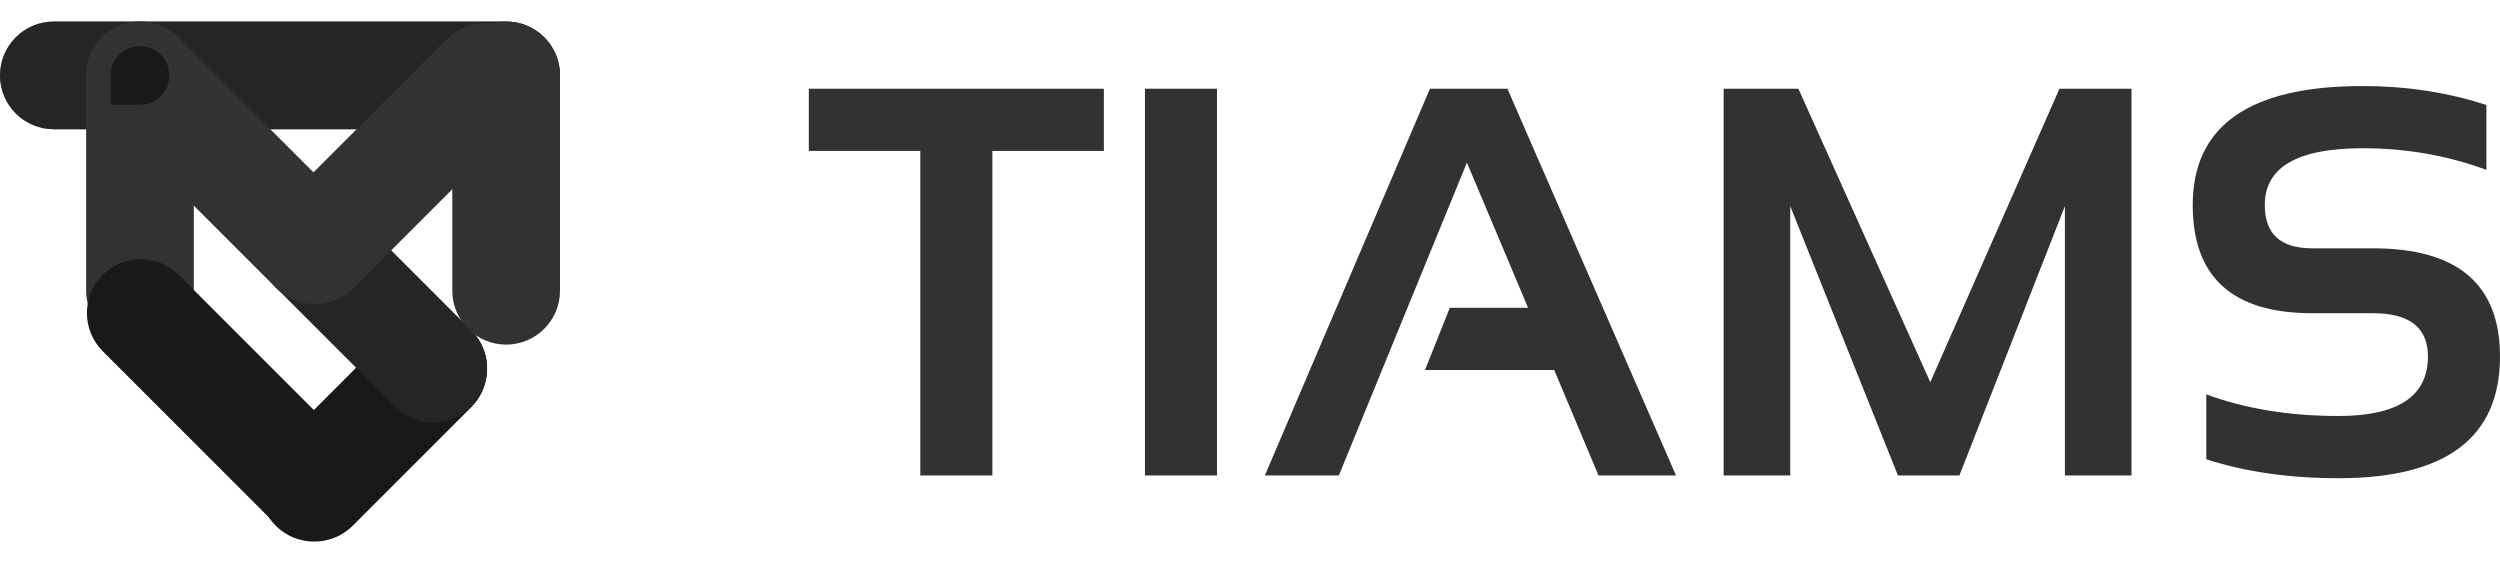 <svg width="102" height="24" viewBox="0 0 102 24" fill="none" xmlns="http://www.w3.org/2000/svg">
<path d="M20.651 0.879C21.864 0.879 22.848 1.862 22.848 3.076V3.076L22.848 5.273L11.424 5.273L2.197 5.273C0.984 5.273 -4.29935e-08 4.289 -9.60285e-08 3.076V3.076C-1.49064e-07 1.862 0.984 0.879 2.197 0.879L20.651 0.879Z" fill="#191919"/>
<path d="M4.19 4.66C3.332 3.802 3.332 2.411 4.19 1.553V1.553C5.048 0.696 6.439 0.696 7.297 1.553L19.228 13.485C20.086 14.342 20.086 15.733 19.228 16.591V16.591C18.37 17.449 16.979 17.449 16.121 16.591L4.19 4.66Z" fill="#191919"/>
<path d="M4.189 4.66C3.331 3.802 3.331 2.411 4.189 1.553V1.553C5.047 0.695 6.438 0.695 7.296 1.553L14.391 8.649C15.249 9.507 15.249 10.898 14.391 11.755V11.755C13.533 12.613 12.142 12.613 11.284 11.755L4.189 4.66Z" fill="#323232"/>
<path d="M16.066 13.467C16.937 12.596 18.349 12.596 19.22 13.467V13.467C20.091 14.338 20.091 15.75 19.22 16.62L14.396 21.444C13.525 22.315 12.113 22.315 11.243 21.444V21.444C10.372 20.573 10.372 19.162 11.243 18.291L16.066 13.467Z" fill="#191919"/>
<path d="M21.411 4.766C22.288 3.889 22.288 2.466 21.411 1.589V1.589C20.533 0.711 19.111 0.711 18.233 1.589L11.255 8.567C10.377 9.445 10.377 10.867 11.255 11.745V11.745C12.132 12.622 13.555 12.622 14.432 11.745L21.411 4.766Z" fill="#323232"/>
<path d="M18.454 3.076C18.454 1.862 19.438 0.879 20.651 0.879V0.879C21.864 0.879 22.848 1.862 22.848 3.076L22.848 11.863C22.848 13.076 21.864 14.06 20.651 14.06V14.06C19.438 14.06 18.454 13.076 18.454 11.863L18.454 3.076Z" fill="#323232"/>
<path d="M3.514 3.076C3.514 1.862 4.498 0.879 5.711 0.879V0.879C6.925 0.879 7.908 1.862 7.908 3.076L7.908 11.863C7.908 13.076 6.925 14.06 5.711 14.06V14.06C4.498 14.06 3.514 13.076 3.514 11.863L3.514 3.076Z" fill="#323232"/>
<path d="M4.189 14.327C3.332 13.469 3.332 12.078 4.189 11.22V11.22C5.047 10.362 6.438 10.362 7.296 11.22L14.394 18.317C15.252 19.175 15.252 20.566 14.394 21.424V21.424C13.536 22.282 12.145 22.282 11.287 21.424L4.189 14.327Z" fill="#191919"/>
<path d="M20.651 0.879C21.864 0.879 22.848 1.862 22.848 3.076V3.076L22.848 5.273L11.424 5.273L2.197 5.273C0.984 5.273 -4.29935e-08 4.289 -9.60285e-08 3.076V3.076C-1.49064e-07 1.862 0.984 0.879 2.197 0.879L20.651 0.879Z" fill="#323232" fill-opacity="0.5"/>
<path d="M4.189 4.66C3.331 3.802 3.331 2.411 4.189 1.553V1.553C5.047 0.695 6.438 0.695 7.296 1.553L19.231 13.488C20.089 14.346 20.089 15.737 19.231 16.595V16.595C18.373 17.453 16.982 17.453 16.124 16.595L4.189 4.66Z" fill="#323232" fill-opacity="0.5"/>
<path d="M4.014 4.773L4.014 3.076C4.014 2.138 4.774 1.379 5.711 1.379C6.648 1.379 7.408 2.138 7.408 3.076C7.408 4.013 6.648 4.773 5.711 4.773L4.014 4.773Z" fill="#191919" stroke="#323232"/>
<path d="M45.038 3.621V6.159H40.489V19.4H37.549V6.159H33V3.621H45.038ZM49.654 3.621V19.4H46.714V3.621H49.654ZM54.624 19.4H51.606L58.341 3.621H61.503L68.382 19.4H65.22L63.412 15.097H58.141L59.151 12.559H62.346L59.85 6.633L54.624 19.4ZM70.324 19.4V3.621H73.375L78.756 15.593L84.026 3.621H86.966V19.4H84.248V8.41L79.943 19.4H77.436L73.042 8.41V19.4H70.324ZM90.017 18.738V16.09C91.608 16.678 93.405 16.972 95.41 16.972C97.843 16.972 99.06 16.163 99.06 14.545C99.06 13.368 98.313 12.779 96.819 12.779H94.334C91.086 12.779 89.463 11.308 89.463 8.366C89.463 5.129 91.774 3.51 96.397 3.51C98.172 3.51 99.855 3.768 101.445 4.283V6.931C99.855 6.343 98.172 6.048 96.397 6.048C93.734 6.048 92.403 6.821 92.403 8.366C92.403 9.543 93.046 10.131 94.334 10.131H96.819C100.273 10.131 102 11.602 102 14.545C102 17.855 99.803 19.511 95.41 19.511C93.405 19.511 91.608 19.253 90.017 18.738Z" fill="#323232"/>
</svg>
